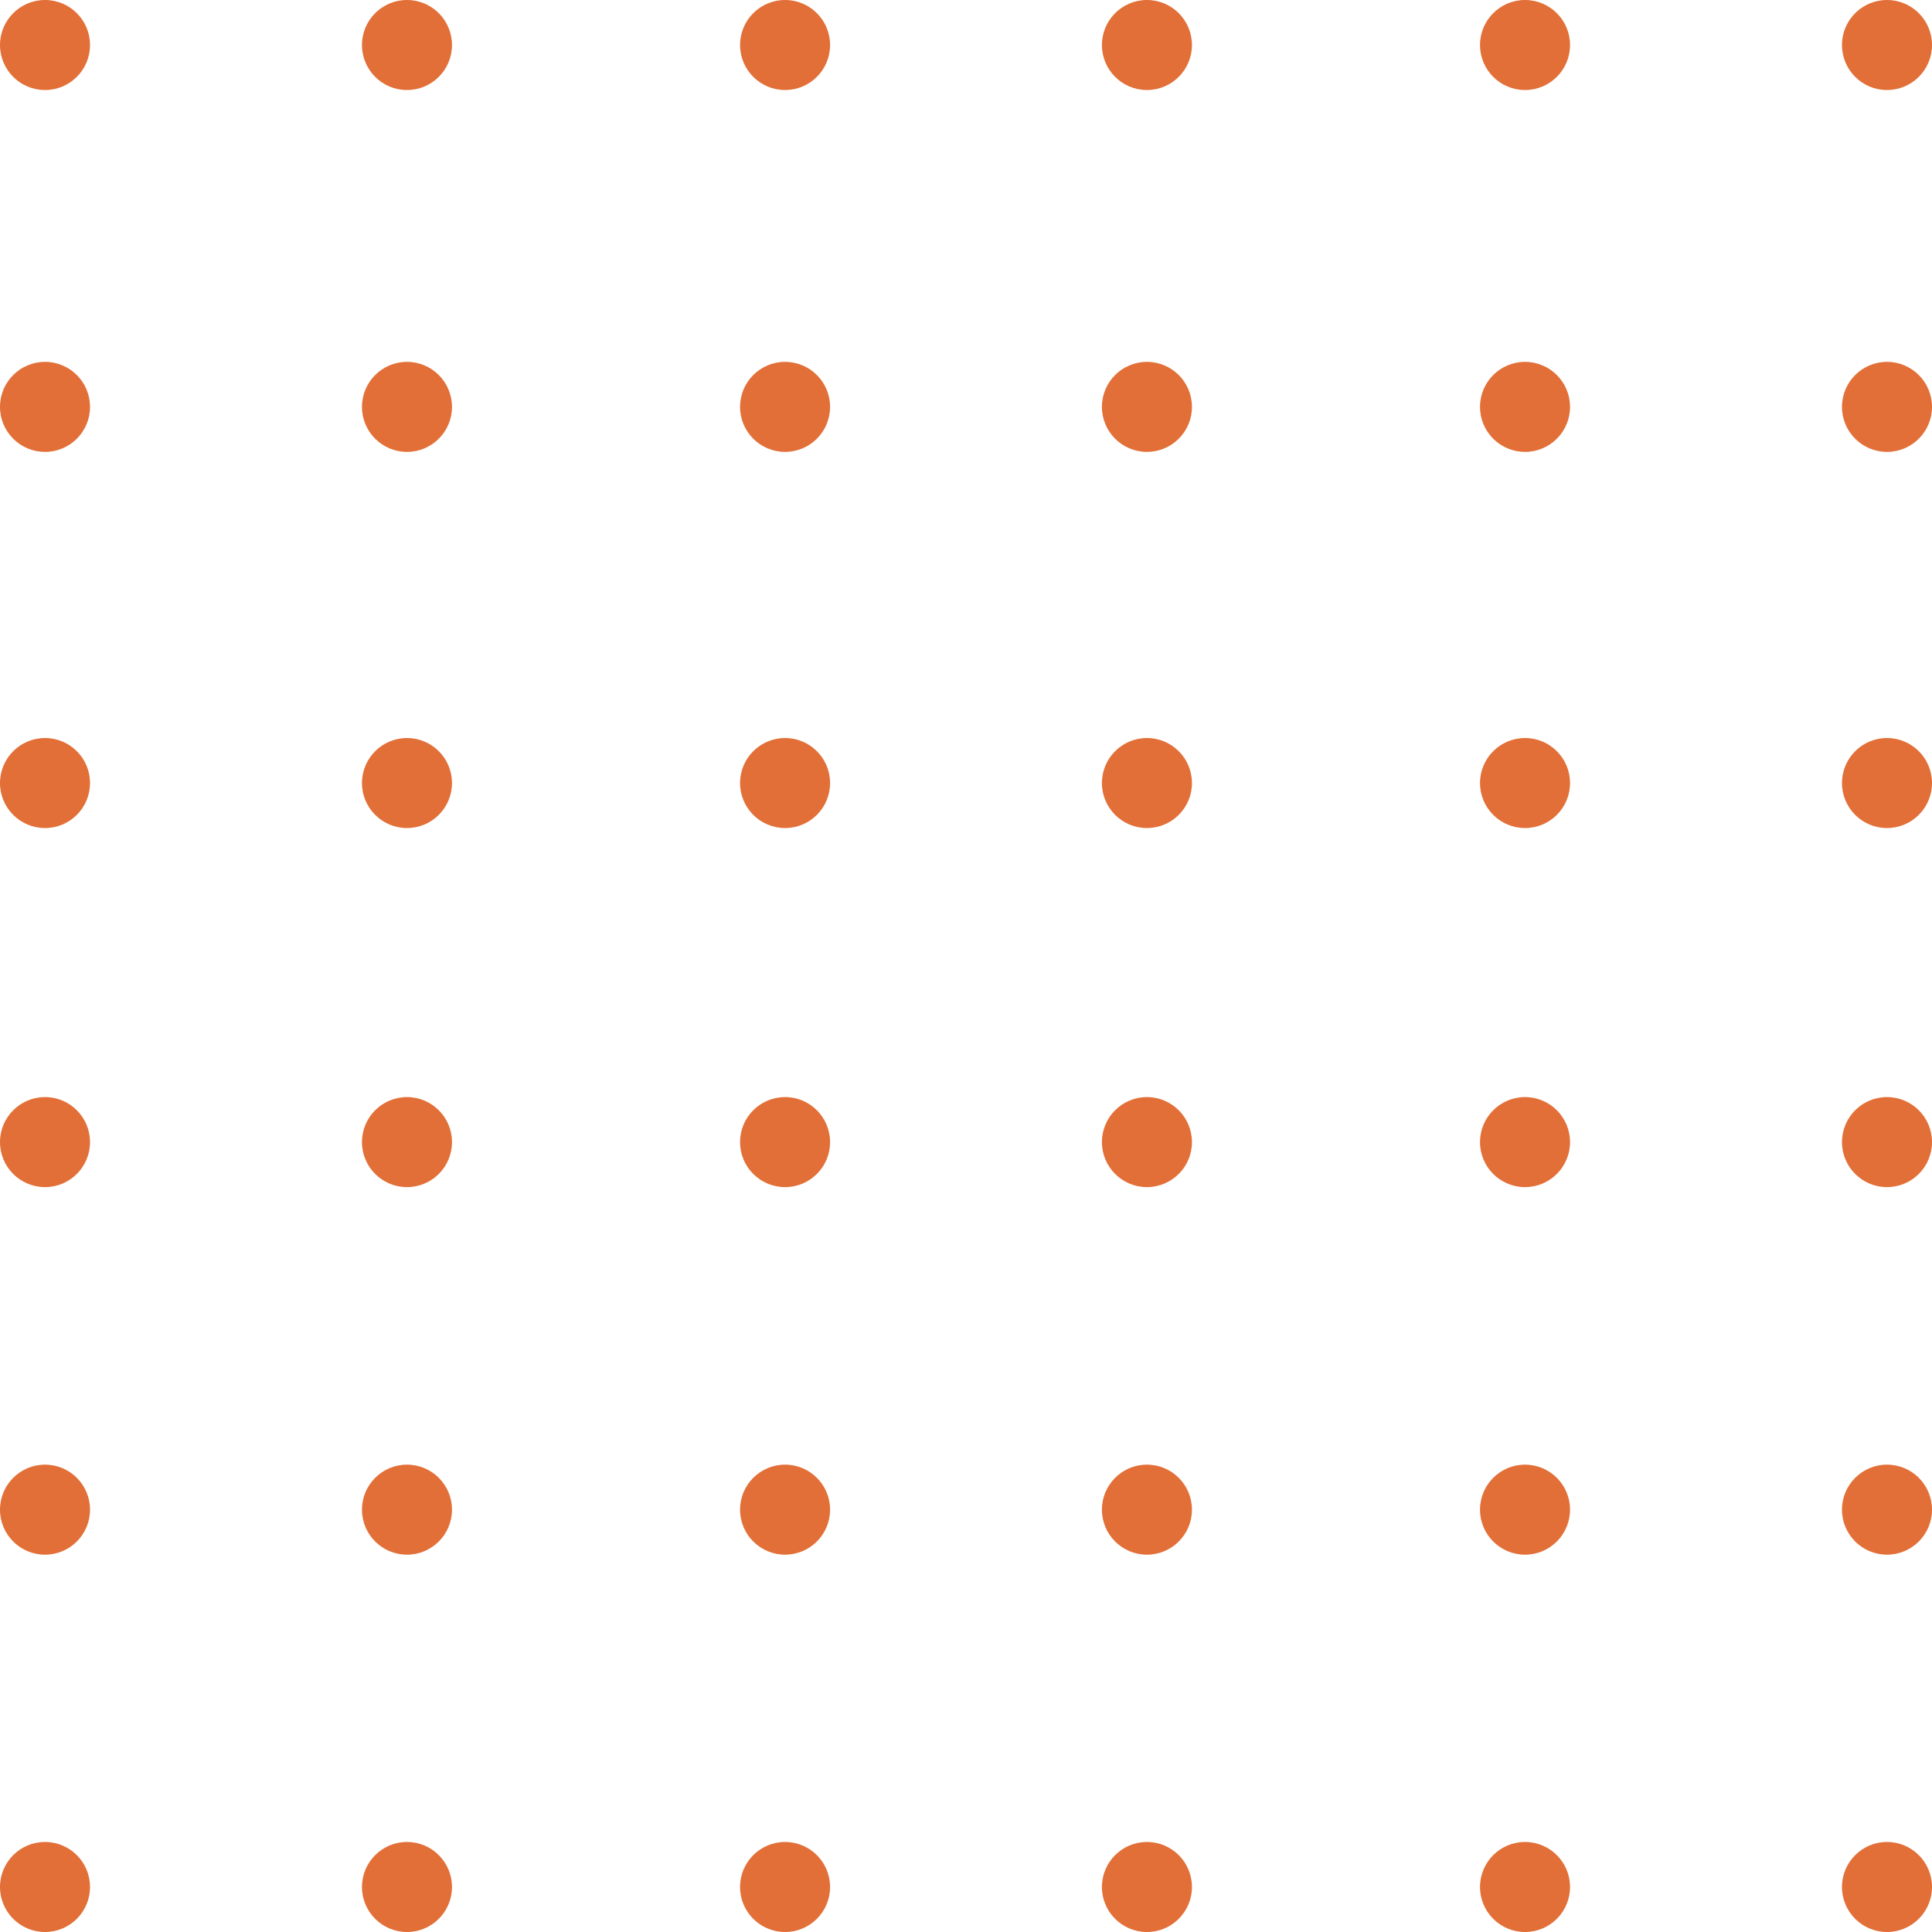<?xml version="1.0" encoding="UTF-8"?><svg id="Layer_1" xmlns="http://www.w3.org/2000/svg" viewBox="0 0 200 200"><defs><style>.cls-1{fill:#e26f37;}</style></defs><circle class="cls-1" cx="4.66" cy="4.66" r="4.66"/><circle class="cls-1" cx="42.13" cy="4.66" r="4.66"/><circle class="cls-1" cx="81.27" cy="4.66" r="4.66"/><circle class="cls-1" cx="118.73" cy="4.66" r="4.66"/><circle class="cls-1" cx="157.87" cy="4.66" r="4.66"/><circle class="cls-1" cx="195.34" cy="4.66" r="4.66"/><circle class="cls-1" cx="4.66" cy="42.12" r="4.66"/><circle class="cls-1" cx="42.13" cy="42.12" r="4.66"/><circle class="cls-1" cx="81.27" cy="42.12" r="4.66"/><circle class="cls-1" cx="118.73" cy="42.12" r="4.66"/><circle class="cls-1" cx="157.87" cy="42.12" r="4.66"/><circle class="cls-1" cx="195.34" cy="42.12" r="4.66"/><circle class="cls-1" cx="4.66" cy="81.06" r="4.66"/><circle class="cls-1" cx="42.13" cy="81.06" r="4.66"/><circle class="cls-1" cx="81.27" cy="81.06" r="4.66"/><circle class="cls-1" cx="118.73" cy="81.06" r="4.66"/><circle class="cls-1" cx="157.87" cy="81.06" r="4.66"/><circle class="cls-1" cx="195.34" cy="81.06" r="4.66"/><circle class="cls-1" cx="4.66" cy="118.23" r="4.66"/><circle class="cls-1" cx="42.13" cy="118.23" r="4.66"/><circle class="cls-1" cx="81.27" cy="118.23" r="4.66"/><circle class="cls-1" cx="118.73" cy="118.23" r="4.66"/><circle class="cls-1" cx="157.87" cy="118.23" r="4.66"/><circle class="cls-1" cx="195.34" cy="118.23" r="4.66"/><circle class="cls-1" cx="4.66" cy="156.28" r="4.66"/><circle class="cls-1" cx="42.13" cy="156.28" r="4.66"/><circle class="cls-1" cx="81.27" cy="156.28" r="4.66"/><circle class="cls-1" cx="118.73" cy="156.28" r="4.66"/><circle class="cls-1" cx="157.87" cy="156.28" r="4.66"/><circle class="cls-1" cx="195.34" cy="156.28" r="4.66"/><circle class="cls-1" cx="4.66" cy="195.34" r="4.66"/><circle class="cls-1" cx="42.13" cy="195.34" r="4.66"/><circle class="cls-1" cx="81.27" cy="195.34" r="4.66"/><circle class="cls-1" cx="118.73" cy="195.34" r="4.66"/><circle class="cls-1" cx="157.87" cy="195.34" r="4.66"/><circle class="cls-1" cx="195.34" cy="195.34" r="4.66"/></svg>